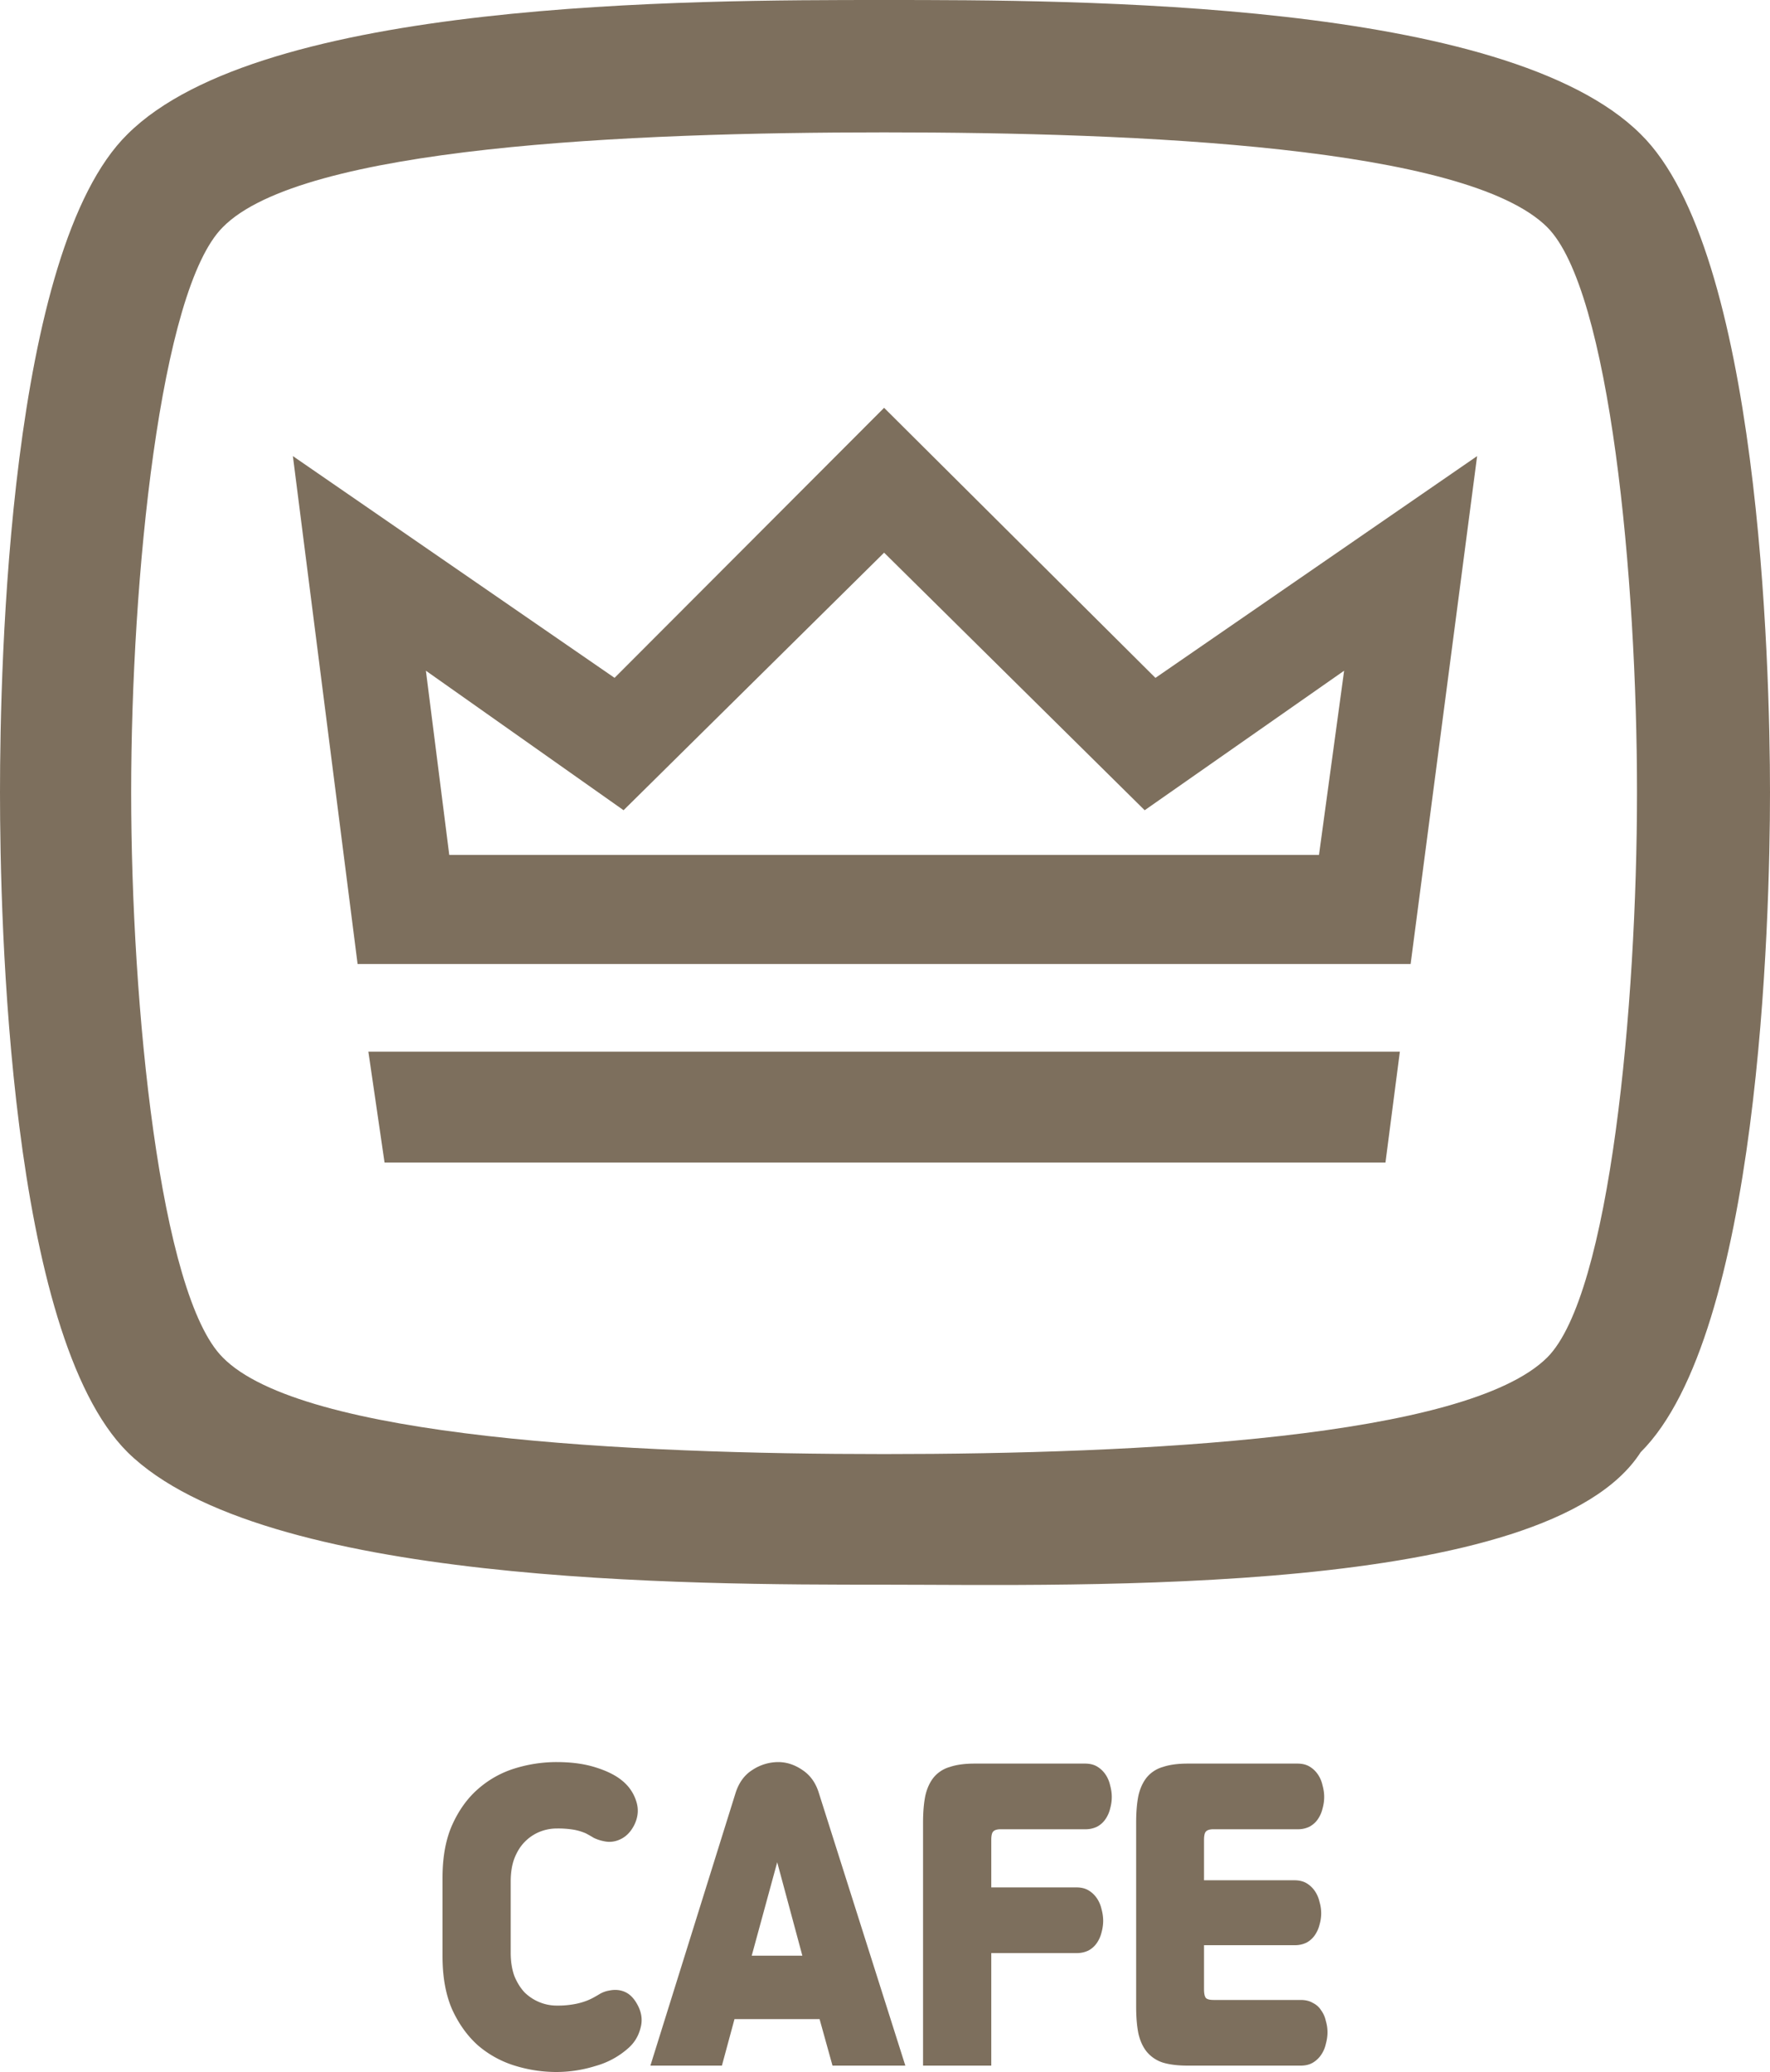 <svg xmlns="http://www.w3.org/2000/svg" width="100" height="117" fill="none" viewBox="0 0 100 117"><path fill="#7D6F5D" fill-rule="evenodd" d="M92.692 82.003c-5.28 8.229-31.778 7.48-42.743 7.48-10.964 0-35.128 0-42.742-7.48C.507 75.341 0 52.011 0 44.741c0-7.271.508-30.6 7.207-37.167C14.82 0 38.985 0 49.949 0c10.965 0 35.128 0 42.743 7.574C99.392 14.14 100 37.468 100 44.741c0 7.27-.608 30.6-7.308 37.262zm-5.28-69.176c-4.57-4.545-23.047-5.352-37.463-5.352s-32.894.807-37.36 5.352C9.035 16.361 7.41 32.722 7.41 44.741c0 12.018 1.625 28.38 5.178 31.914 4.466 4.543 22.944 5.452 37.36 5.452s32.893-.91 37.463-5.452c3.553-3.535 5.075-19.896 5.075-31.914.002-12.019-1.521-28.38-5.075-31.914zm-7.716 41.608H20.203l-3.656-28.681 18.174 12.522 15.228-15.248 15.33 15.25 18.174-12.523-3.757 28.68zm-1.42 11.211h-56.55l-.914-6.261h58.276l-.813 6.261zM64.67 45.751L49.95 31.208 35.23 45.751l-11.168-7.877 1.32 10.402h49.137l1.42-10.402-11.267 7.877z" clip-rule="evenodd"/><path fill="#7D6F5D" d="M28.853 110.263c0 .494.069.932.206 1.313.15.368.343.678.58.932.25.241.53.424.842.551.311.127.636.191.972.191a5.13 5.13 0 0 0 1.123-.106c.324-.071.61-.169.86-.297.137-.07.287-.155.45-.254a1.55 1.55 0 0 1 .523-.19c.337-.071.642-.043.916.084.275.127.505.368.693.721.236.437.293.875.168 1.313-.112.438-.33.805-.655 1.102a4.658 4.658 0 0 1-1.89 1.038 7.422 7.422 0 0 1-2.188.339c-.81 0-1.602-.12-2.375-.36a5.82 5.82 0 0 1-2.076-1.144c-.6-.537-1.085-1.215-1.46-2.034-.361-.833-.542-1.836-.542-3.009v-4.406c0-1.173.18-2.168.543-2.988.374-.833.86-1.511 1.459-2.034a5.658 5.658 0 0 1 2.076-1.165 7.965 7.965 0 0 1 2.375-.36c.836 0 1.565.099 2.189.297.636.197 1.135.445 1.496.741.387.311.655.699.805 1.165.15.452.112.904-.112 1.356-.188.368-.437.629-.749.784-.312.156-.63.198-.954.127a2.415 2.415 0 0 1-.58-.19 7.357 7.357 0 0 0-.449-.255 3.027 3.027 0 0 0-.71-.211 5.45 5.45 0 0 0-.936-.064c-.336 0-.66.064-.972.191a2.476 2.476 0 0 0-.842.572c-.237.24-.43.551-.58.932-.137.367-.206.798-.206 1.292v4.026zm12.7-9.005c.187-.593.505-1.031.954-1.313a2.655 2.655 0 0 1 1.459-.445c.474 0 .929.148 1.365.445.45.297.761.734.936 1.313l4.882 15.382h-4.115l-.73-2.627h-4.807l-.711 2.627h-4.04l4.807-15.382zm.916 9.174h2.862l-1.421-5.275-1.44 5.275zm9.681 6.208v-13.708c0-.607.044-1.123.131-1.546.1-.424.262-.77.486-1.039a1.83 1.83 0 0 1 .898-.572c.374-.127.842-.19 1.403-.19h6.23c.273 0 .504.056.691.17a1.5 1.5 0 0 1 .468.444c.125.184.212.389.262.615.062.226.093.444.093.656 0 .212-.03.431-.093.657a1.76 1.76 0 0 1-.262.593 1.33 1.33 0 0 1-.468.424 1.466 1.466 0 0 1-.692.148h-4.751c-.212 0-.355.043-.43.127-.075.071-.112.234-.112.488v2.669h4.807c.274 0 .505.057.692.17.187.113.343.261.468.445.124.183.212.388.262.614.062.226.093.445.093.657 0 .212-.031.431-.093.657-.05.212-.138.409-.262.593a1.344 1.344 0 0 1-.468.424 1.478 1.478 0 0 1-.692.148h-4.807v6.356H52.15zm15.873-10.466h5.106c.275 0 .505.056.693.169a1.5 1.5 0 0 1 .467.445c.125.184.212.389.262.615a2.234 2.234 0 0 1 0 1.271c-.05.212-.137.409-.262.593a1.344 1.344 0 0 1-.467.424 1.466 1.466 0 0 1-.693.148h-5.106v2.479c0 .254.037.424.112.508.075.071.218.106.43.106h4.92c.274 0 .505.057.692.17.2.099.355.24.468.423.124.17.212.368.261.594.063.212.094.423.094.635 0 .212-.031.431-.094.657a1.75 1.75 0 0 1-.261.614 1.49 1.49 0 0 1-.468.445c-.187.113-.418.17-.692.17h-6.379c-.56 0-1.028-.057-1.403-.17a1.964 1.964 0 0 1-.898-.593c-.224-.268-.386-.614-.486-1.038-.087-.424-.13-.939-.13-1.547v-10.36c0-.607.043-1.123.13-1.546.1-.424.262-.77.486-1.039a1.83 1.83 0 0 1 .898-.572c.374-.127.842-.19 1.403-.19h6.192c.274 0 .505.056.692.17.187.112.343.261.468.444.124.184.212.389.261.615.063.226.094.444.094.656 0 .212-.031.431-.094.657-.05.212-.137.41-.261.593-.113.17-.269.311-.468.424a1.466 1.466 0 0 1-.692.148h-4.733c-.212 0-.355.043-.43.127-.075.071-.112.234-.112.488v2.267z"/></svg>